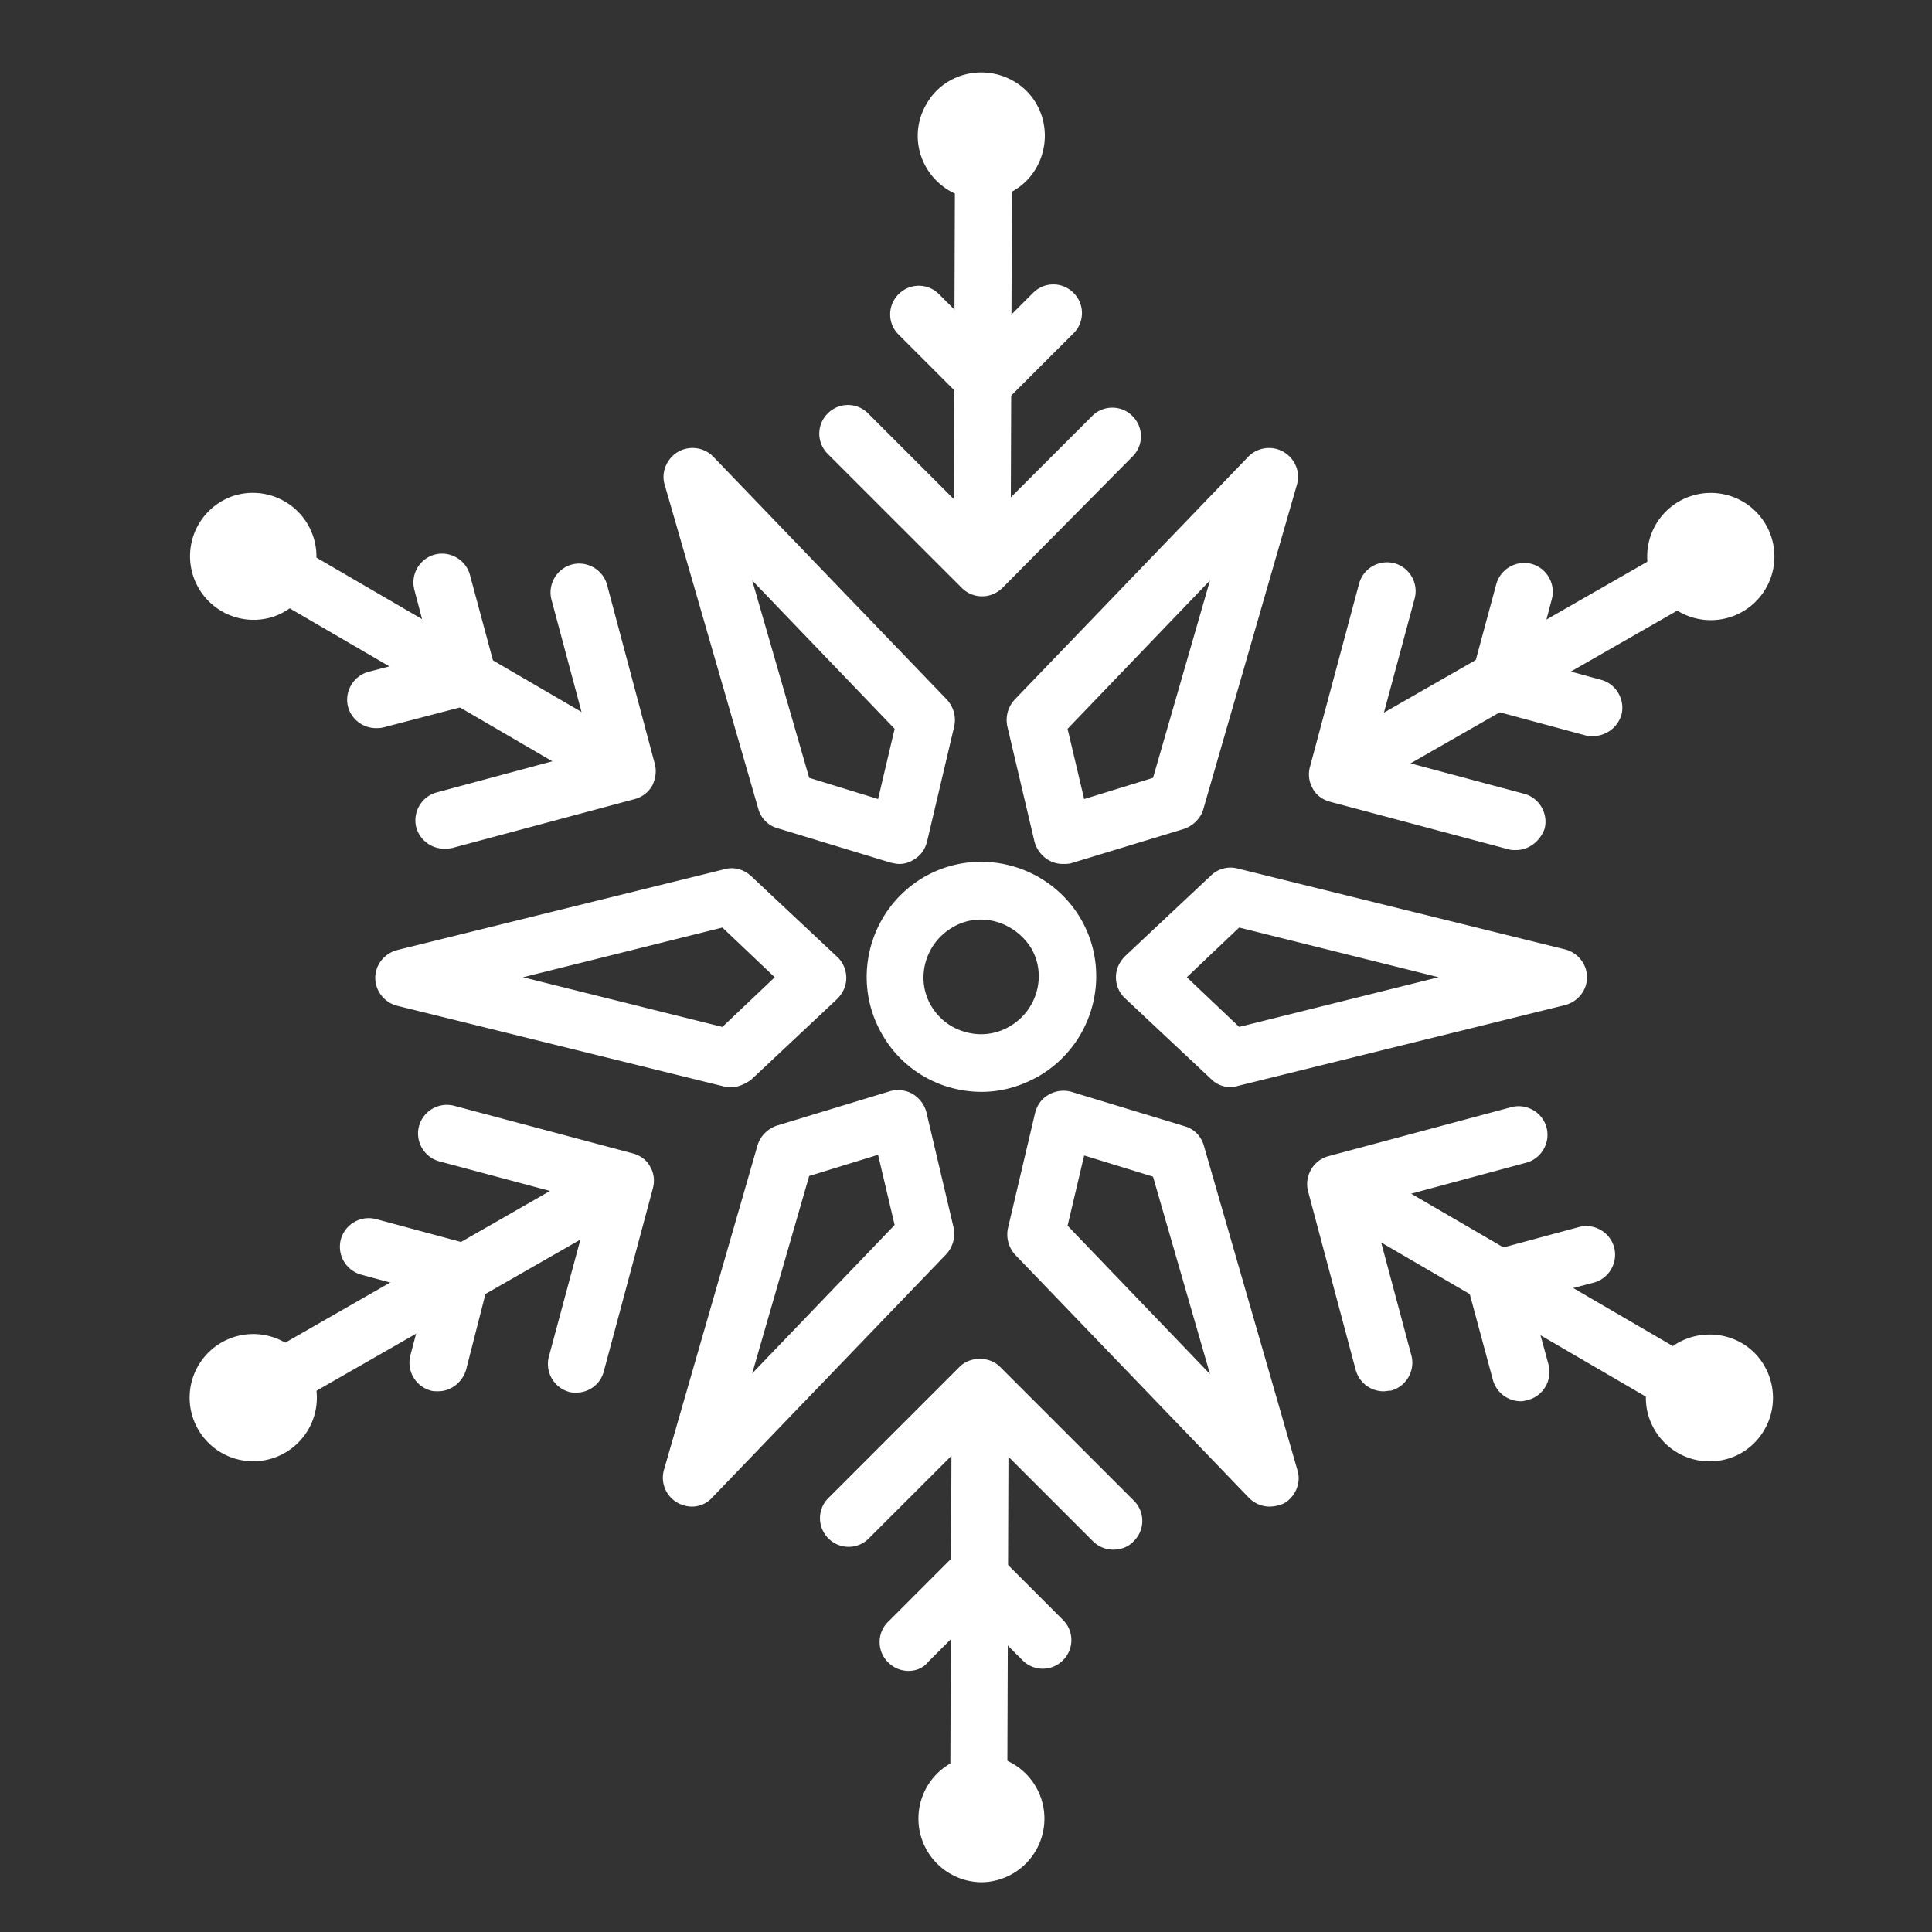 <svg width="80" height="80" fill="none" xmlns="http://www.w3.org/2000/svg"><rect width="100%" height="100%" fill="#333333" stroke="none"/><path d="M40.64 45.211a4.77 4.77 0 0 1-1.235-.164 4.7 4.7 0 0 1-2.88-2.222c-1.317-2.278-.521-5.185 1.728-6.502 2.277-1.317 5.185-.522 6.502 1.728 1.317 2.277.521 5.185-1.728 6.502-.769.439-1.564.658-2.387.658Zm-.028-7.133c-.411 0-.823.11-1.18.33-1.124.658-1.535 2.112-.877 3.237.33.548.823.933 1.454 1.097a2.334 2.334 0 0 0 1.81-.247c1.125-.658 1.537-2.112.878-3.237-.466-.74-1.262-1.18-2.085-1.18ZM37.237 35.775c-.11 0-.22-.027-.357-.055l-4.69-1.426a1.15 1.15 0 0 1-.796-.823l-3.868-13.388c-.165-.521.082-1.097.548-1.372a1.205 1.205 0 0 1 1.454.192l9.684 10.069c.275.301.384.713.302 1.097l-1.125 4.773c-.082.33-.274.604-.576.769a1.08 1.08 0 0 1-.576.164Zm-3.73-3.566 2.852.878.686-2.908-5.898-6.145 2.36 8.175ZM30.27 45.02c-.082 0-.192 0-.274-.028l-13.553-3.346a1.202 1.202 0 0 1-.905-1.153c0-.548.384-1.015.905-1.152l13.553-3.347c.384-.11.795 0 1.097.275l3.566 3.346c.247.22.384.55.384.878 0 .33-.137.631-.384.878l-3.566 3.347c-.247.165-.521.302-.823.302Zm-8.614-4.554 8.257 2.057 2.168-2.057-2.168-2.058-8.257 2.058ZM28.65 62.385a1.25 1.25 0 0 1-.603-.165 1.187 1.187 0 0 1-.549-1.372l3.868-13.415c.11-.384.412-.686.796-.823l4.691-1.426a1.23 1.23 0 0 1 .933.11c.274.164.494.438.576.768l1.125 4.773c.082.384-.028.795-.302 1.097L29.501 62c-.22.247-.521.385-.85.385Zm4.856-13.69-2.359 8.175 5.898-6.145-.686-2.908-2.853.878ZM52.573 62.385c-.33 0-.631-.137-.85-.356L42.038 51.96a1.249 1.249 0 0 1-.302-1.098l1.124-4.773c.083-.33.275-.604.577-.768a1.23 1.23 0 0 1 .932-.11l4.692 1.426c.384.11.685.412.795.824l3.868 13.414c.165.522-.082 1.098-.549 1.372a1.495 1.495 0 0 1-.603.137Zm-8.367-11.631 5.898 6.145-2.36-8.176-2.852-.877-.686 2.908ZM50.982 45.019c-.301 0-.603-.11-.823-.33l-3.566-3.346a1.184 1.184 0 0 1-.384-.878c0-.33.137-.631.384-.878l3.566-3.347a1.16 1.16 0 0 1 1.098-.274l13.552 3.347c.521.137.905.603.905 1.152 0 .549-.384 1.015-.905 1.152l-13.552 3.347a.976.976 0 0 1-.275.055Zm-1.838-4.554 2.168 2.057 8.257-2.057-8.257-2.058-2.168 2.058ZM44.014 35.775c-.22 0-.412-.055-.604-.164a1.265 1.265 0 0 1-.576-.769L41.71 30.07a1.25 1.25 0 0 1 .302-1.098l9.684-10.068a1.205 1.205 0 0 1 1.454-.192c.466.275.713.823.549 1.372L49.83 33.498c-.11.384-.412.686-.796.823l-4.691 1.427c-.11.027-.22.027-.33.027Zm.192-5.596.686 2.908 2.853-.878 2.359-8.176-5.898 6.146ZM40.667 24.39c-.659 0-1.18-.549-1.18-1.207l.055-15.83c0-.658.549-1.18 1.18-1.18.658 0 1.18.55 1.18 1.208l-.055 15.83c0 .658-.522 1.179-1.18 1.179Z" fill="#fff"/><path d="M40.667 24.692c-.302 0-.604-.11-.85-.357l-5.542-5.541a1.176 1.176 0 0 1 0-1.674 1.176 1.176 0 0 1 1.673 0l4.691 4.691 4.582-4.581a1.176 1.176 0 0 1 1.673 0 1.176 1.176 0 0 1 0 1.674l-5.377 5.431c-.22.22-.521.357-.85.357Z" fill="#fff"/><path d="M40.803 16.955c-.33 0-.631-.137-.85-.356l-2.744-2.744a1.176 1.176 0 0 1 0-1.673 1.176 1.176 0 0 1 1.674 0l1.92 1.92 1.975-1.975a1.176 1.176 0 0 1 1.674 0 1.176 1.176 0 0 1 0 1.674l-2.826 2.825c-.22.192-.521.33-.823.33ZM38.362 4.309c.713-1.262 2.332-1.674 3.593-.96 1.263.713 1.674 2.331.96 3.593-.713 1.262-2.331 1.674-3.593.96-1.262-.74-1.701-2.331-.96-3.593ZM25.688 32.976a1.25 1.25 0 0 1-.603-.164l-13.662-7.956c-.576-.33-.768-1.07-.44-1.619.33-.576 1.07-.768 1.62-.439l13.661 7.956c.576.33.768 1.07.44 1.619-.193.411-.604.603-1.016.603Z" fill="#fff"/><path d="M18.39 35.143a1.202 1.202 0 0 1-1.152-.878c-.164-.63.22-1.29.85-1.454l6.42-1.728-1.673-6.255c-.165-.63.22-1.29.85-1.454.631-.165 1.29.22 1.454.85l1.975 7.408c.083.301.028.63-.11.905a1.189 1.189 0 0 1-.713.549l-7.571 2.03c-.137.027-.247.027-.33.027Z" fill="#fff"/><path d="M15.565 30.15a1.202 1.202 0 0 1-1.152-.877c-.165-.631.22-1.29.85-1.454l2.607-.686-.713-2.716c-.165-.631.219-1.29.85-1.454.63-.165 1.29.22 1.454.85l1.042 3.869c.165.63-.22 1.289-.85 1.454l-3.786.987c-.11.027-.22.027-.302.027ZM11.27 25.552a2.634 2.634 0 1 0-1.602-5.019 2.634 2.634 0 0 0 1.602 5.018ZM11.916 58.104c-.412 0-.823-.22-1.043-.604a1.175 1.175 0 0 1 .44-1.618l13.744-7.874a1.175 1.175 0 0 1 1.618.44c.33.575.137 1.288-.439 1.618l-13.744 7.873a1.08 1.08 0 0 1-.576.165Z" fill="#fff"/><path d="M23.877 57.665c-.11 0-.22 0-.302-.027a1.199 1.199 0 0 1-.85-1.454l1.728-6.42-6.255-1.673a1.199 1.199 0 0 1-.85-1.454 1.198 1.198 0 0 1 1.454-.85l7.407 1.974c.302.083.576.275.713.55.165.273.192.603.11.904l-2.03 7.572a1.17 1.17 0 0 1-1.125.878Z" fill="#fff"/><path d="M18.144 57.61c-.11 0-.22 0-.302-.027a1.199 1.199 0 0 1-.85-1.454l.686-2.606-2.716-.741a1.198 1.198 0 0 1-.85-1.454 1.198 1.198 0 0 1 1.453-.85l3.868 1.042c.302.082.577.274.714.549.164.274.192.603.11.905l-.96 3.758c-.165.522-.632.878-1.153.878ZM11.449 60.326a2.634 2.634 0 1 0-2.016-4.866 2.634 2.634 0 0 0 2.016 4.866ZM40.531 74.729c-.658 0-1.18-.549-1.18-1.207l.055-15.83c0-.658.55-1.18 1.18-1.18.659 0 1.18.55 1.18 1.208l-.055 15.829a1.17 1.17 0 0 1-1.18 1.18Z" fill="#fff"/><path d="M46.1 64.168c-.302 0-.604-.11-.851-.356l-4.691-4.691-4.582 4.581a1.176 1.176 0 0 1-1.673 0 1.176 1.176 0 0 1 0-1.673l5.432-5.432c.439-.44 1.234-.44 1.673 0l5.542 5.541a1.176 1.176 0 0 1 0 1.674c-.22.247-.549.356-.85.356Z" fill="#fff"/><path d="M37.622 69.188c-.302 0-.603-.11-.85-.357a1.176 1.176 0 0 1 0-1.673l2.825-2.826a1.176 1.176 0 0 1 1.674 0l2.743 2.744a1.176 1.176 0 0 1 0 1.673 1.176 1.176 0 0 1-1.673 0l-1.92-1.92-1.976 1.975c-.22.274-.521.384-.823.384ZM40.613 77.94a2.634 2.634 0 1 0 0-5.268 2.634 2.634 0 0 0 0 5.267ZM69.225 58.27a1.25 1.25 0 0 1-.603-.165L54.96 50.15c-.576-.33-.768-1.07-.44-1.619.33-.576 1.07-.768 1.62-.439L69.8 56.048c.576.33.769 1.07.44 1.618-.193.412-.604.604-1.016.604Z" fill="#fff"/><path d="M57.291 57.612a1.202 1.202 0 0 1-1.152-.878l-1.975-7.407c-.165-.631.22-1.29.85-1.454l7.572-2.03c.631-.165 1.29.22 1.454.85.165.631-.22 1.29-.85 1.454l-6.42 1.729 1.674 6.254c.164.631-.22 1.29-.85 1.454-.11 0-.22.028-.303.028Z" fill="#fff"/><path d="M62.971 58.023a1.202 1.202 0 0 1-1.152-.878l-1.043-3.868c-.164-.631.22-1.29.85-1.454l3.76-1.015c.63-.165 1.289.22 1.453.85.165.631-.22 1.29-.85 1.454l-2.606.686.74 2.716c.165.63-.22 1.29-.85 1.454-.11.027-.192.055-.302.055ZM73.066 56.57a2.641 2.641 0 0 1-.96 3.593 2.641 2.641 0 0 1-3.594-.96c-.74-1.262-.302-2.853.96-3.594 1.262-.713 2.88-.302 3.594.96ZM55.59 33.059c-.412 0-.823-.22-1.043-.604a1.175 1.175 0 0 1 .44-1.618l13.744-7.874a1.175 1.175 0 0 1 1.618.44c.33.575.137 1.289-.439 1.618l-13.744 7.873c-.165.11-.357.165-.576.165Z" fill="#fff"/><path d="M62.778 35.2c-.11 0-.22 0-.302-.028l-7.407-1.975c-.302-.083-.576-.275-.713-.55a1.163 1.163 0 0 1-.11-.904l2.03-7.572a1.198 1.198 0 0 1 1.454-.85c.631.164 1.015.822.85 1.453l-1.728 6.42 6.255 1.673c.631.165 1.015.823.85 1.454-.191.522-.658.878-1.179.878Z" fill="#fff"/><path d="M65.96 30.48c-.11 0-.22 0-.302-.027L61.79 29.41a1.199 1.199 0 0 1-.85-1.454l1.015-3.758a1.199 1.199 0 0 1 1.453-.85c.632.164 1.016.823.851 1.454l-.686 2.606 2.716.74c.631.165 1.015.824.85 1.455a1.235 1.235 0 0 1-1.18.877ZM70.789 25.678a2.634 2.634 0 1 0 0-5.267 2.634 2.634 0 0 0 0 5.267Z" fill="#fff"/></svg>